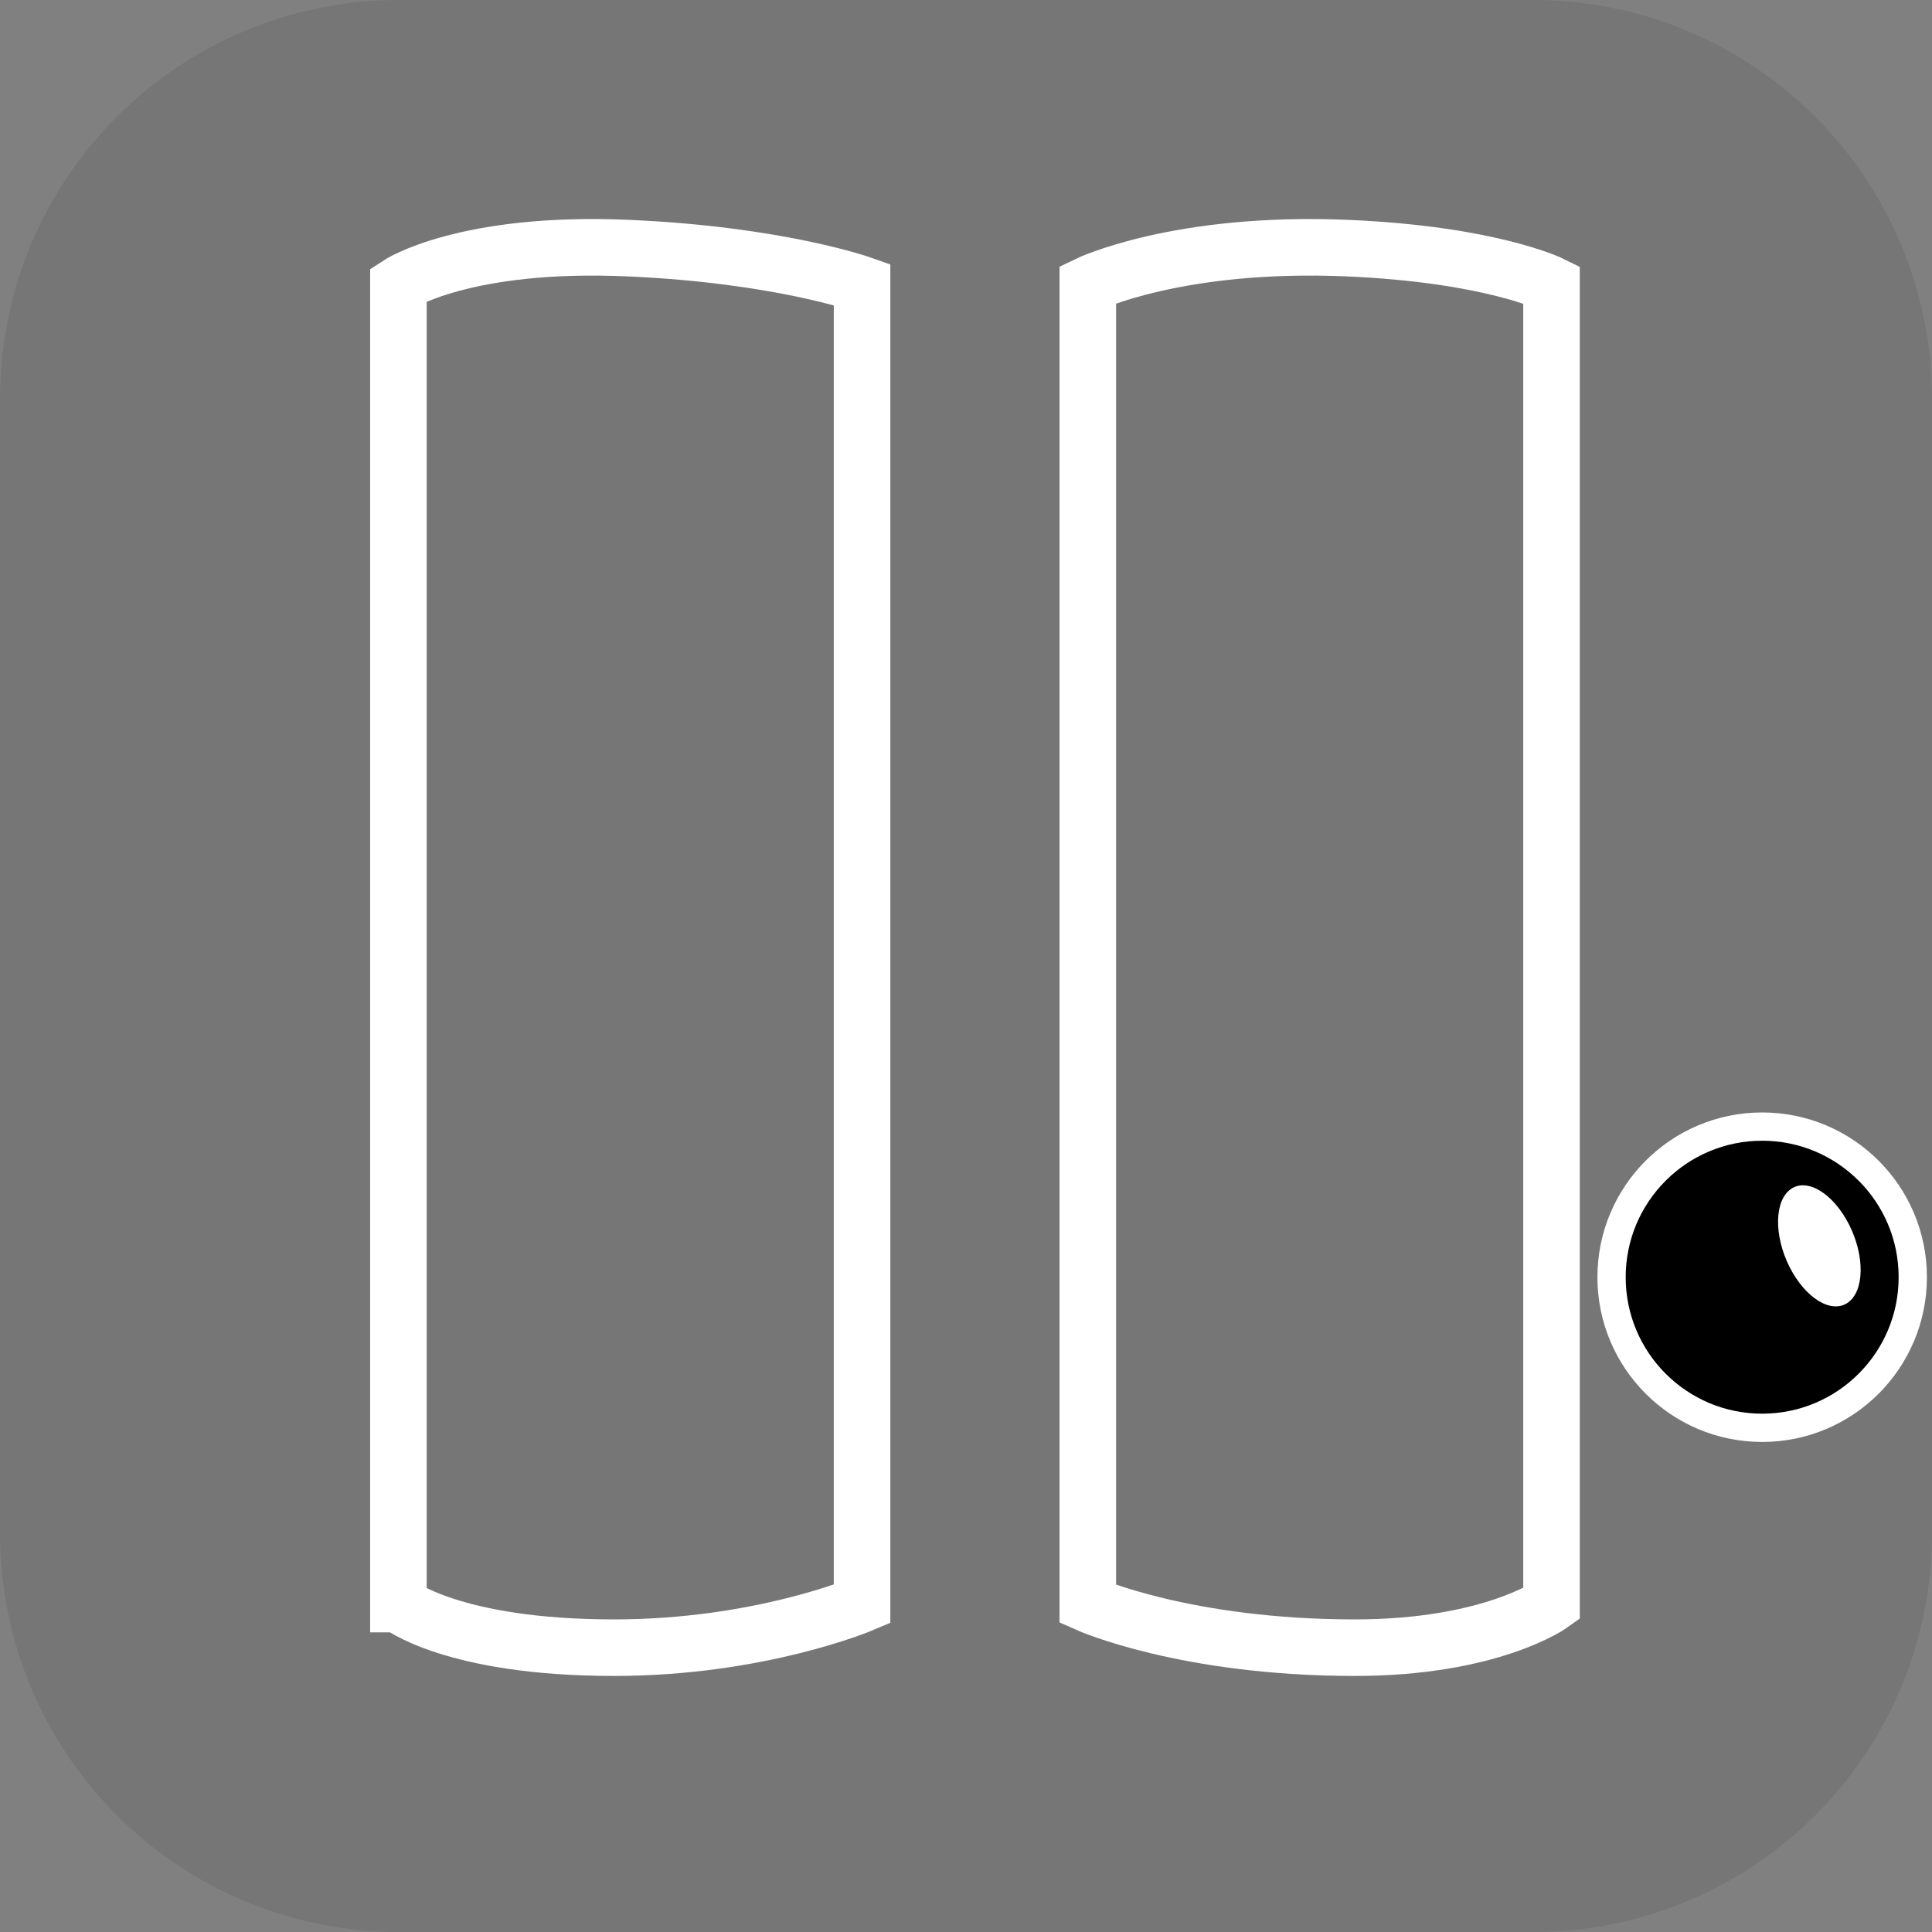 <svg version="1.1" xmlns="http://www.w3.org/2000/svg" xmlns:xlink="http://www.w3.org/1999/xlink" width="34.173" height="34.173" viewBox="0,0,34.173,34.173"><rect x="0" y="0" width="34.173" height="34.173" fill="#808080" stroke="none"/><g transform="translate(-222.913,-162.913)"><g data-paper-data="{&quot;isPaintingLayer&quot;:true}" stroke-miterlimit="10" stroke-dasharray="" stroke-dashoffset="0" style="mix-blend-mode: normal"><path d="M229.983,162.913h20.034c3.917,0 7.07,3.153 7.07,7.07v20.034c0,3.917 -3.153,7.07 -7.07,7.07h-20.034c-3.917,0 -7.07,-3.153 -7.07,-7.07v-20.034c0,-3.917 3.153,-7.07 7.07,-7.07z" fill-opacity="0.097" fill="#191919" fill-rule="evenodd" stroke="none" stroke-width="4.439" stroke-linecap="round" stroke-linejoin="round"/><path d="M229.96,191.286v-23.342c0,0 1.168,-0.771 4.071,-0.642c2.654,0.117 4.13,0.642 4.13,0.642v23.342c0,0 -1.82,0.771 -4.387,0.771c-2.858,0 -3.814,-0.771 -3.814,-0.771z" fill="none" fill-rule="nonzero" stroke="#ffffff" stroke-width="1" stroke-linecap="butt" stroke-linejoin="miter"/><path d="M242.154,191.286v-23.342c0,0 1.599,-0.771 4.595,-0.642c2.53,0.109 3.607,0.642 3.607,0.642v23.342c0,0 -1.074,0.771 -3.479,0.771c-2.996,0 -4.723,-0.771 -4.723,-0.771z" fill="none" fill-rule="nonzero" stroke="#ffffff" stroke-width="1" stroke-linecap="butt" stroke-linejoin="miter"/><path d="M251.418,185.504c0,-1.471 1.193,-2.664 2.664,-2.664c1.471,0 2.664,1.193 2.664,2.664c0,1.471 -1.193,2.664 -2.664,2.664c-1.471,0 -2.664,-1.193 -2.664,-2.664z" fill="#000000" fill-rule="nonzero" stroke="#ffffff" stroke-width="0.5" stroke-linecap="butt" stroke-linejoin="miter"/><path d="M255.621,184.577c0.279,0.554 0.269,1.17 -0.022,1.376c-0.291,0.206 -0.753,-0.077 -1.033,-0.631c-0.279,-0.554 -0.269,-1.17 0.022,-1.376c0.291,-0.206 0.753,0.077 1.033,0.631z" fill="#ffffff" fill-rule="nonzero" stroke="none" stroke-width="0" stroke-linecap="butt" stroke-linejoin="miter"/></g></g></svg>